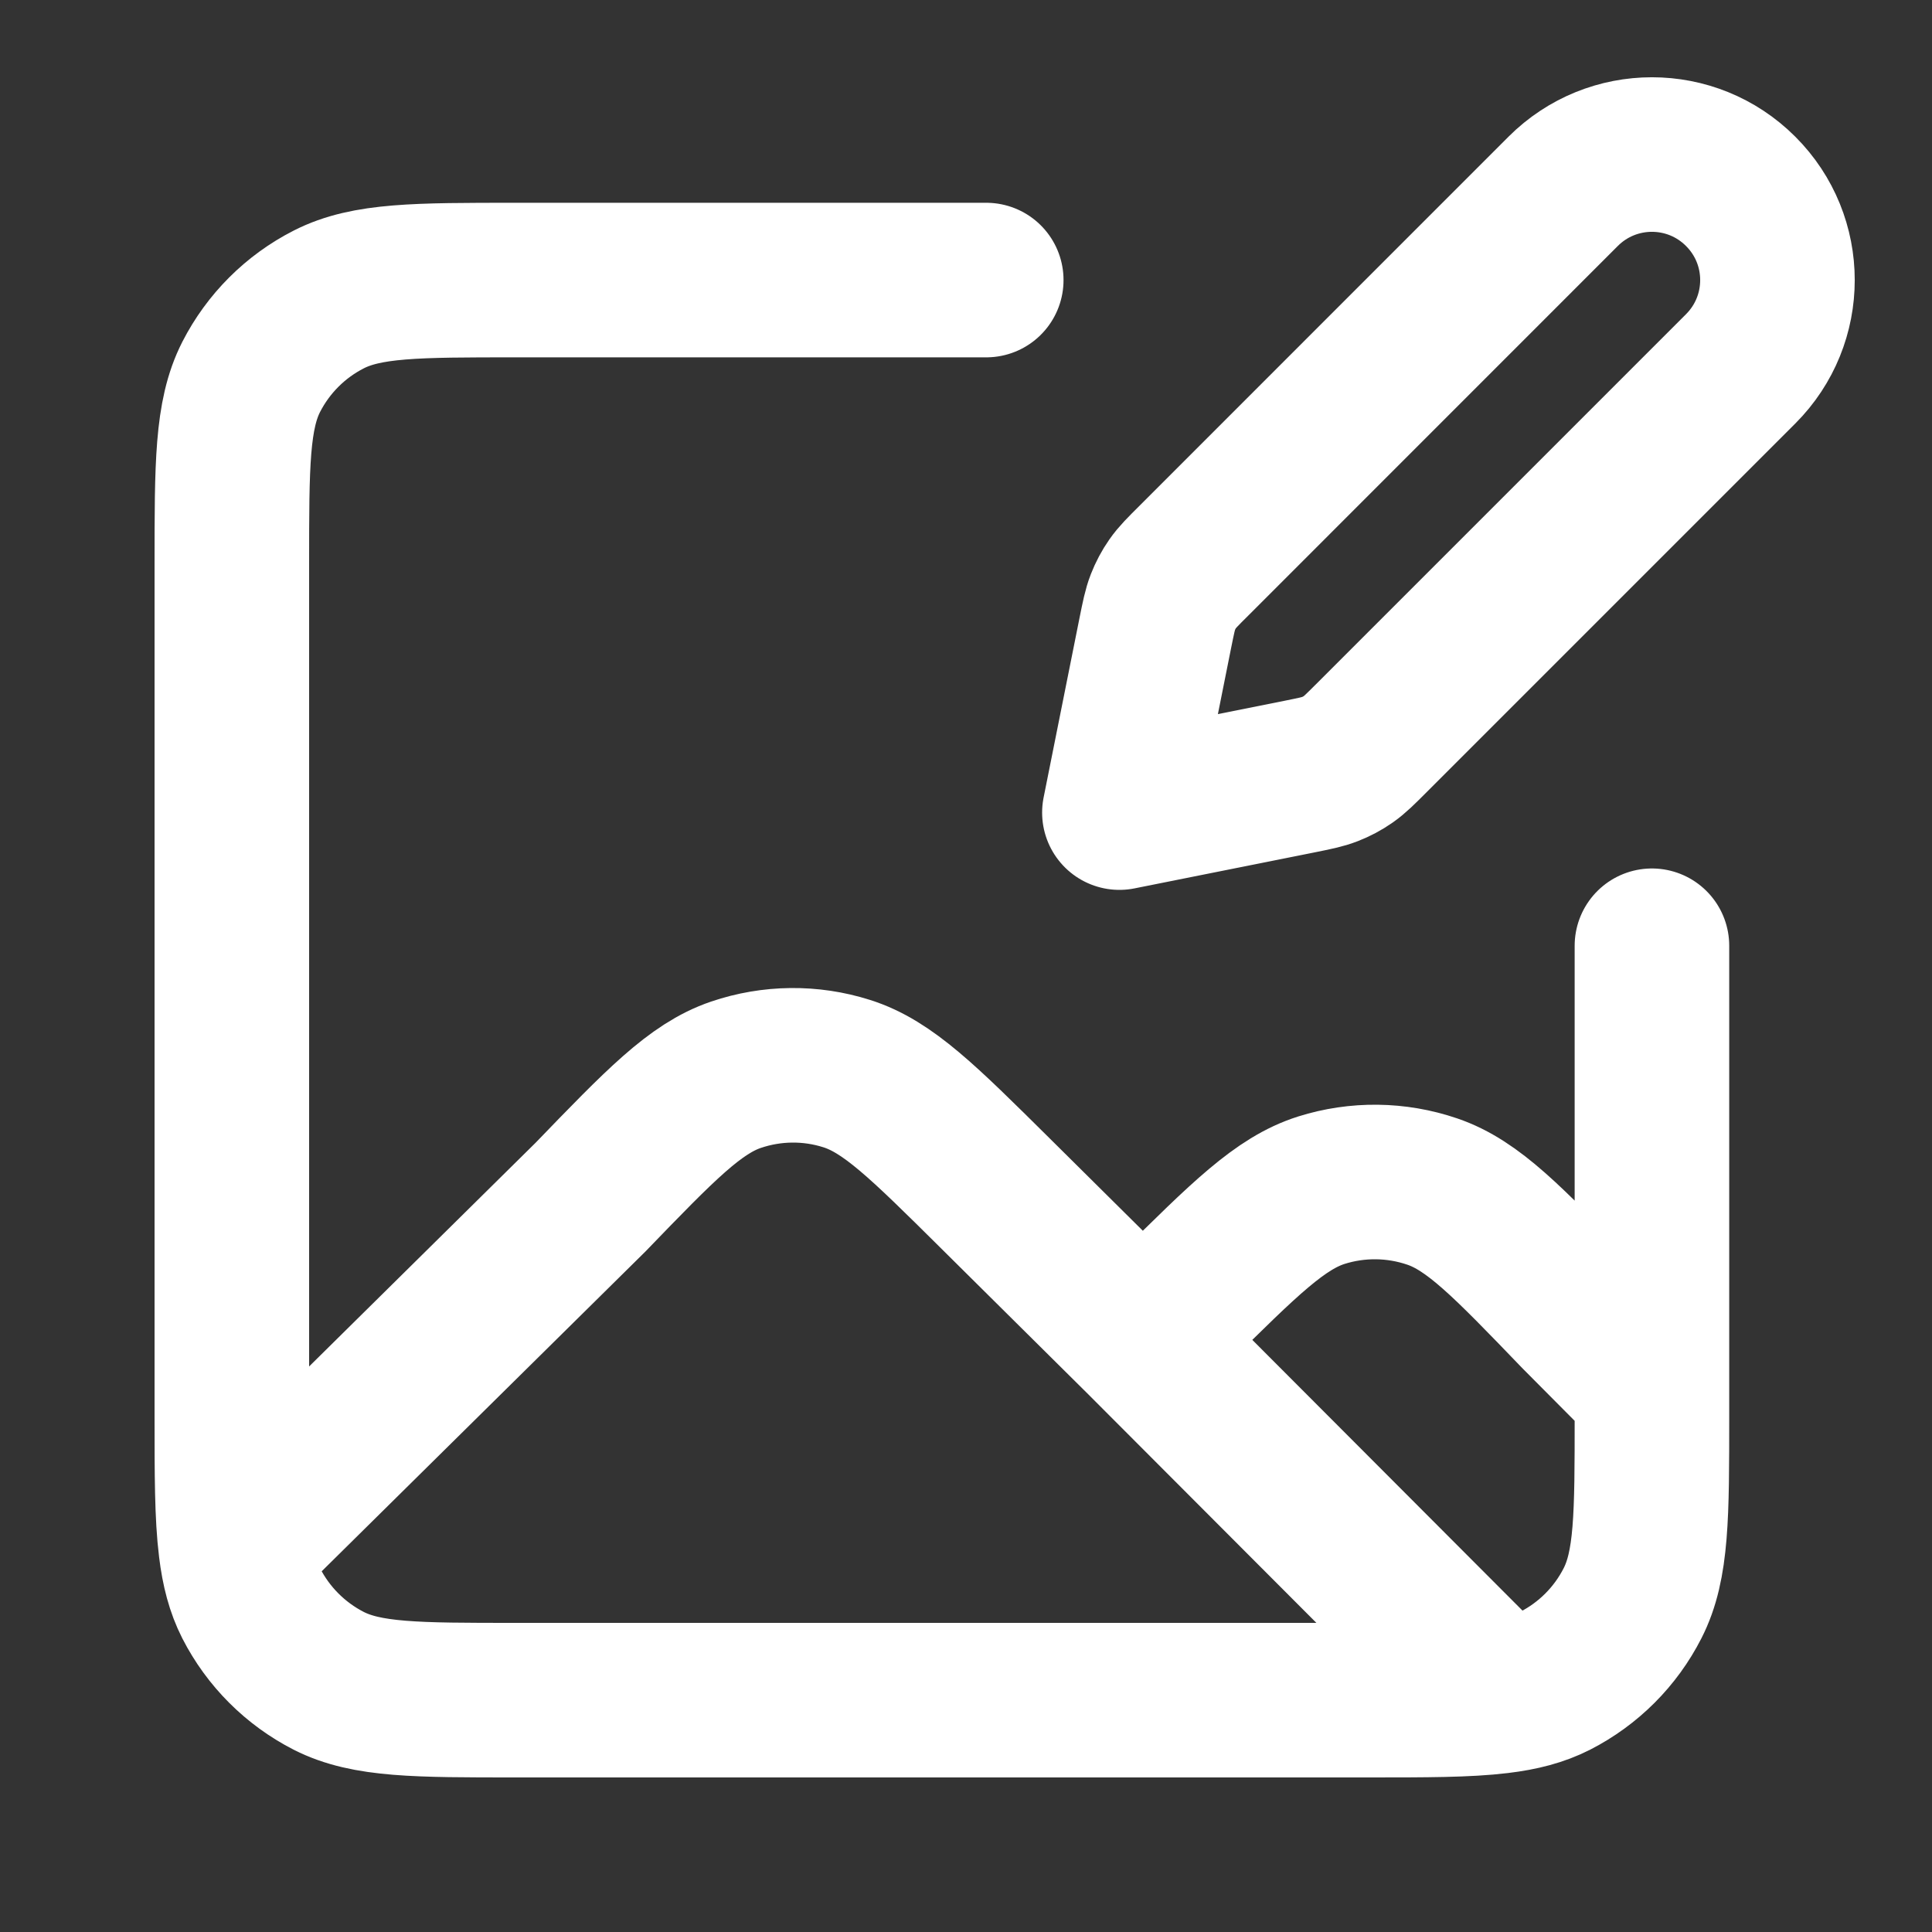 <svg width="25" height="25" viewBox="0 0 25 25" fill="none" xmlns="http://www.w3.org/2000/svg">
<rect x="0" y="0" width="25" height="25" fill="#333333" stroke="none"/>
<path d="M14.788 17.334L12.872 15.434C11.948 14.518 11.486 14.059 10.955 13.892C10.489 13.744 9.987 13.75 9.524 13.907C8.997 14.086 8.545 14.555 7.641 15.491L3.051 20.025M14.788 17.334L15.18 16.945C16.106 16.028 16.568 15.569 17.099 15.401C17.566 15.254 18.068 15.26 18.532 15.418C19.059 15.597 19.511 16.067 20.415 17.006L21.376 17.973M14.788 17.334L19.395 21.95M3.051 20.025C3.086 20.314 3.147 20.543 3.25 20.746C3.471 21.178 3.822 21.529 4.254 21.75C4.746 22 5.389 22 6.675 22H17.701C18.452 22 18.984 22 19.395 21.95M3.051 20.025C3 19.613 3 19.08 3 18.325V7.299C3 6.013 3 5.37 3.25 4.878C3.471 4.446 3.822 4.095 4.254 3.875C4.746 3.624 5.389 3.624 6.675 3.624L12.762 3.624M21.376 17.973V18.325C21.376 19.611 21.376 20.255 21.125 20.746C20.905 21.178 20.554 21.529 20.122 21.75C19.917 21.854 19.687 21.915 19.395 21.95M21.376 17.973V12.238M14.485 10.515L16.811 10.05C17.013 10.009 17.115 9.989 17.209 9.952C17.293 9.919 17.373 9.877 17.447 9.825C17.53 9.767 17.603 9.694 17.75 9.547L22.524 4.773C23.159 4.138 23.159 3.11 22.524 2.476C21.89 1.841 20.862 1.841 20.227 2.476L15.453 7.251C15.306 7.397 15.233 7.47 15.175 7.553C15.123 7.627 15.081 7.707 15.048 7.791C15.011 7.885 14.991 7.987 14.95 8.189L14.485 10.515Z" stroke="white" stroke-width="2" stroke-linecap="round" stroke-linejoin="round"/>
</svg>
